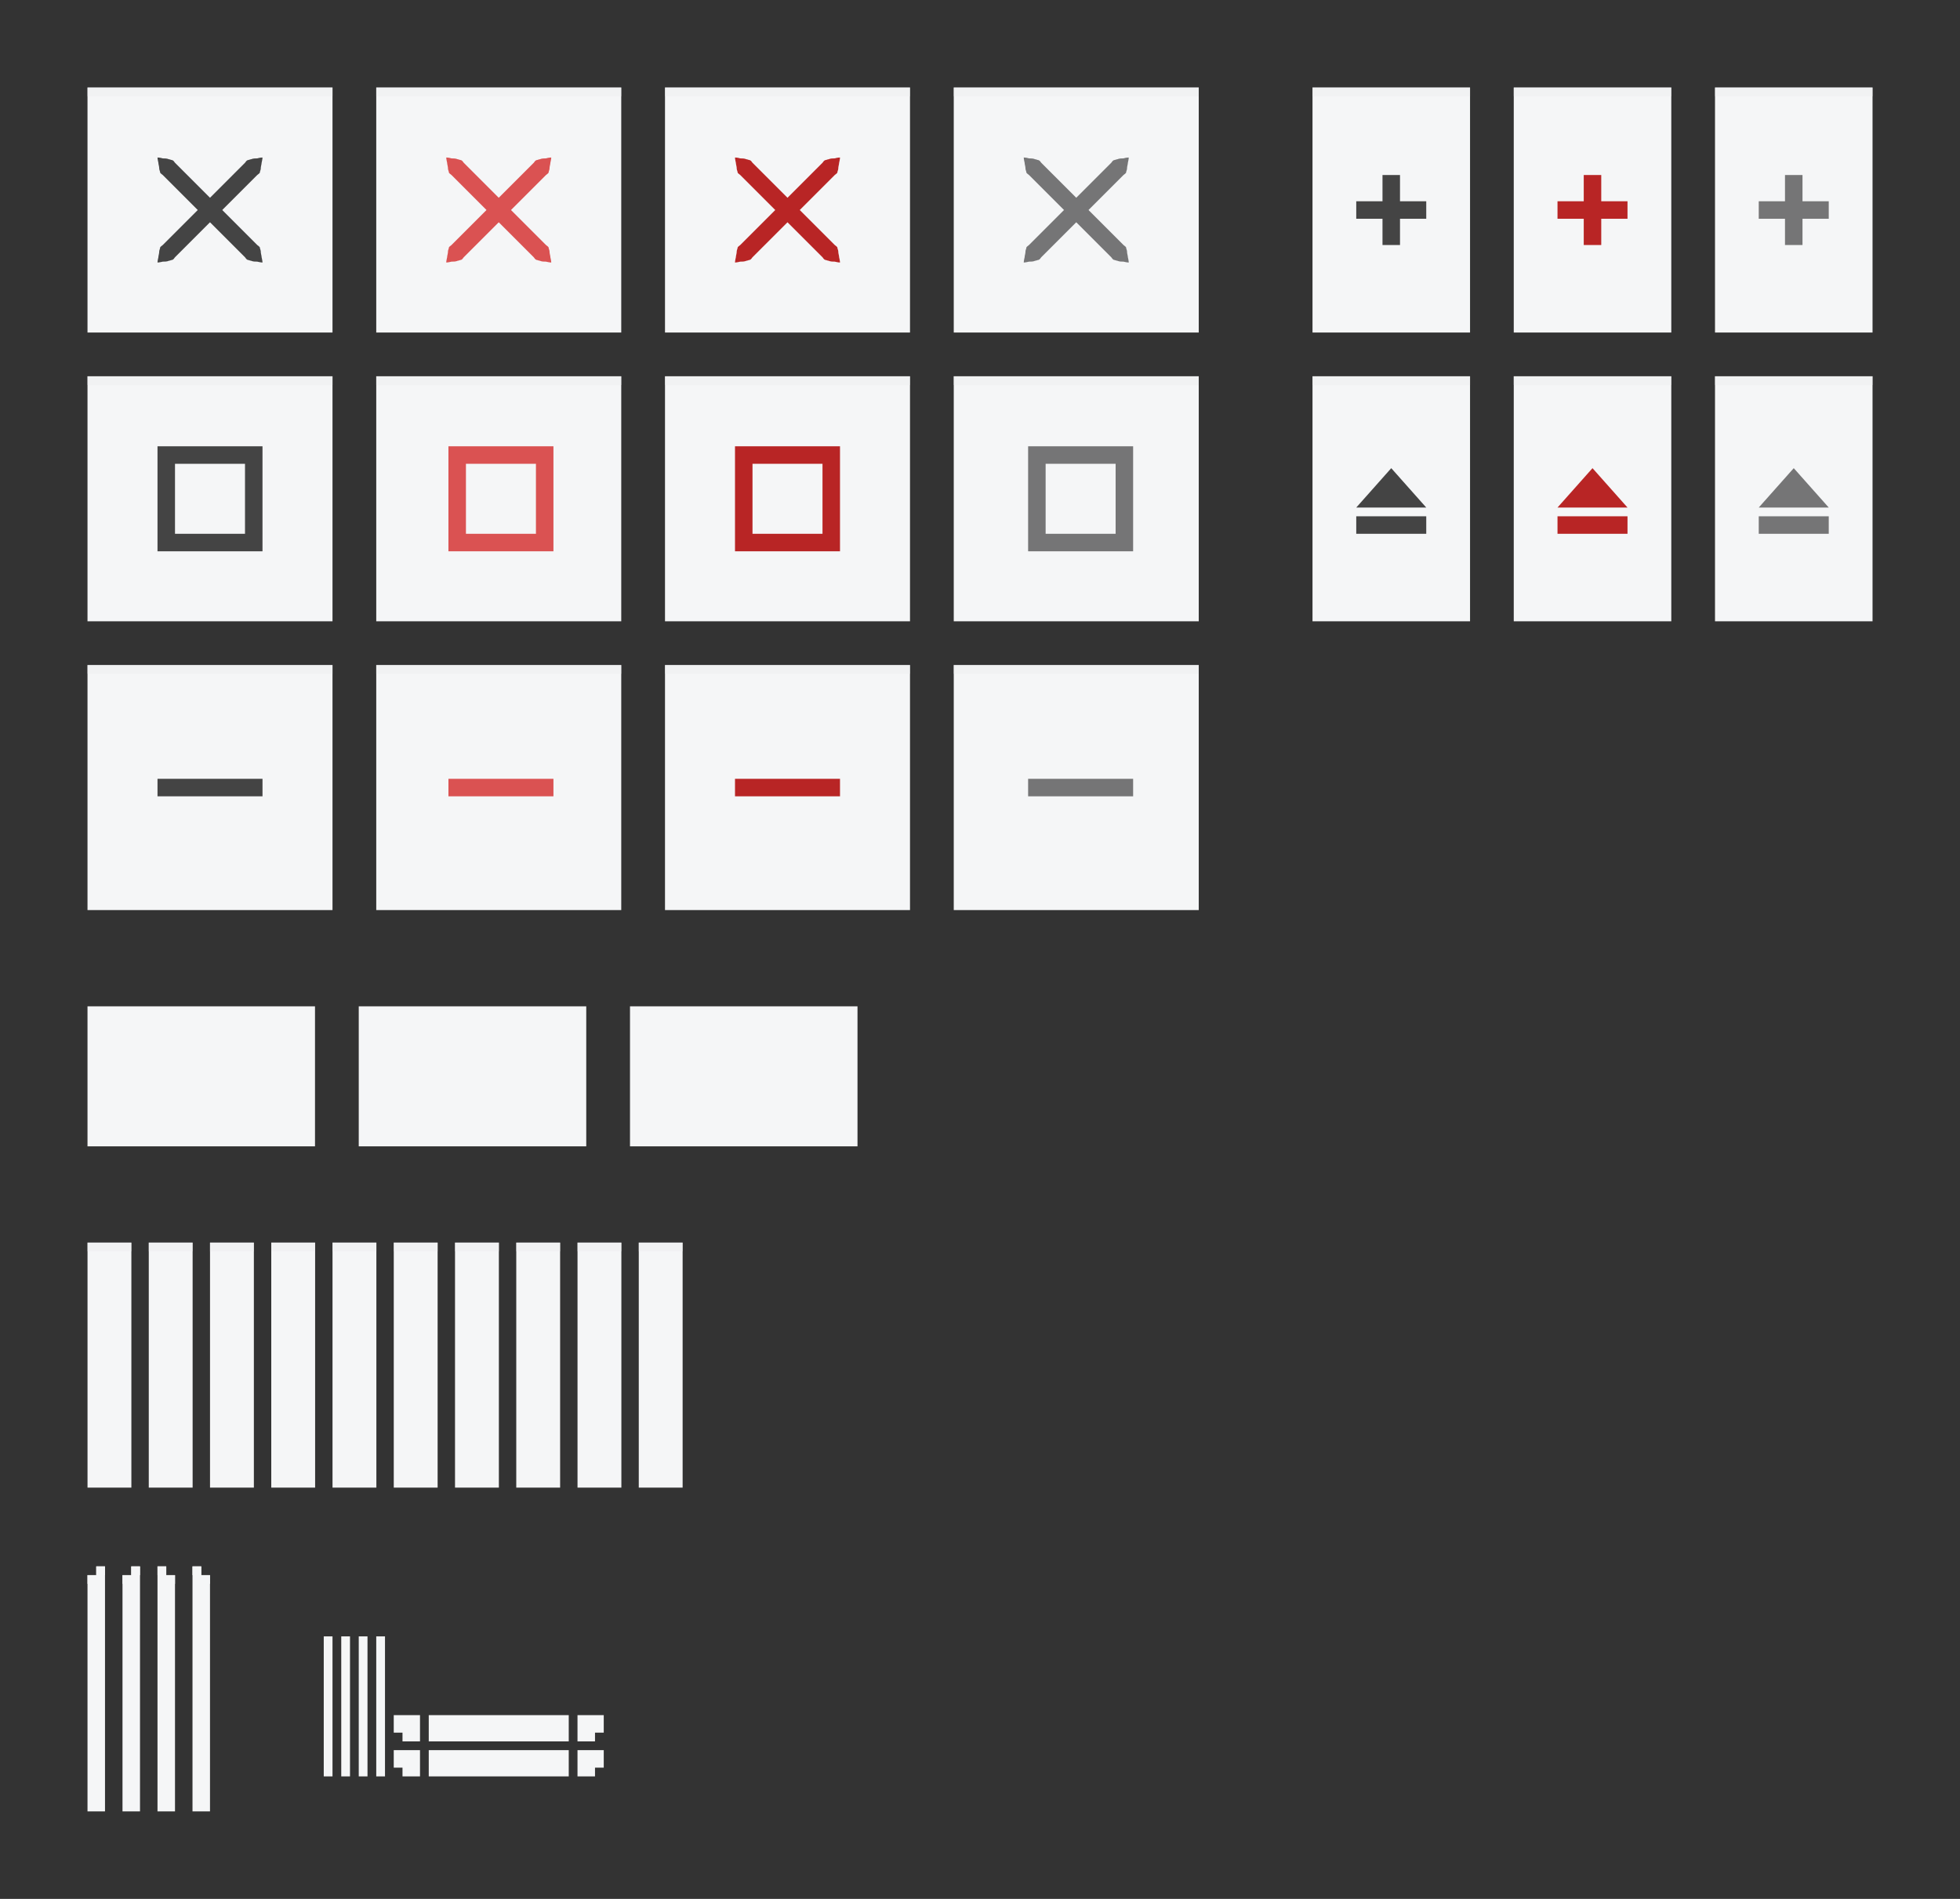 <?xml version="1.0" encoding="UTF-8" standalone="no"?>
<!-- Created with Inkscape (http://www.inkscape.org/) -->

<svg
   xmlns:osb="http://www.openswatchbook.org/uri/2009/osb"
   xmlns:dc="http://purl.org/dc/elements/1.1/"
   xmlns:cc="http://creativecommons.org/ns#"
   xmlns:rdf="http://www.w3.org/1999/02/22-rdf-syntax-ns#"
   xmlns:svg="http://www.w3.org/2000/svg"
   xmlns="http://www.w3.org/2000/svg"
   xmlns:xlink="http://www.w3.org/1999/xlink"
   xmlns:sodipodi="http://sodipodi.sourceforge.net/DTD/sodipodi-0.dtd"
   xmlns:inkscape="http://www.inkscape.org/namespaces/inkscape"
   width="224"
   height="217"
   viewBox="0 0 224 217"
   id="svg2"
   version="1.1"
   inkscape:version="0.92.2 (5c3e80d, 2017-08-06)"
   sodipodi:docname="assets.svg">
  <rect x="0" y="0" width="224" height="217" fill="#333333" stroke="none"/>
  <defs
     id="defs4">
    <linearGradient
       id="selected_bg_color"
       osb:paint="solid">
      <stop
         style="stop-color:#5294e2;stop-opacity:1;"
         offset="0"
         id="stop4407" />
    </linearGradient>
    <linearGradient
       id="selected_fg_color"
       osb:paint="solid">
      <stop
         style="stop-color:#ffffffgit;stop-opacity:1;"
         offset="0"
         id="stop4402" />
    </linearGradient>
  </defs>
  <sodipodi:namedview
     id="base"
     pagecolor="#ffffff"
     bordercolor="#666666"
     borderopacity="1.0"
     inkscape:pageopacity="0.0"
     inkscape:pageshadow="2"
     inkscape:zoom="1.4142136"
     inkscape:cx="79.815019"
     inkscape:cy="86.790508"
     inkscape:document-units="px"
     inkscape:current-layer="layer1"
     showgrid="false"
     units="px"
     inkscape:snap-bbox="true"
     inkscape:bbox-paths="true"
     inkscape:bbox-nodes="true"
     inkscape:snap-bbox-edge-midpoints="false"
     inkscape:snap-bbox-midpoints="true"
     inkscape:object-paths="true"
     inkscape:snap-intersection-paths="false"
     inkscape:object-nodes="true"
     inkscape:snap-nodes="true"
     fit-margin-top="10"
     fit-margin-left="10"
     fit-margin-right="10"
     fit-margin-bottom="10"
     inkscape:snap-global="true"
     inkscape:window-width="1366"
     inkscape:window-height="690"
     inkscape:window-x="0"
     inkscape:window-y="0"
     inkscape:window-maximized="1">
    <inkscape:grid
       type="xygrid"
       id="grid4136"
       originx="5"
       originy="-288" />
  </sodipodi:namedview>
  <g
     inkscape:label="Ebene 1"
     inkscape:groupmode="layer"
     id="layer1"
     transform="translate(5,-547.362)">
    <rect
       style="opacity:1;fill:#f5f6f7;fill-opacity:1;stroke:none;stroke-width:1;stroke-linecap:butt;stroke-linejoin:round;stroke-miterlimit:4;stroke-dasharray:none;stroke-dashoffset:0;stroke-opacity:1"
       id="menu-active"
       width="26"
       height="16"
       x="5"
       y="662.362"
       inkscape:label="#rect4138-3" />
    <use
       x="0"
       y="0"
       xlink:href="#g4206"
       id="title-1-active"
       transform="matrix(0.179,0,0,1,4.107,132)"
       width="100%"
       height="100%"
       inkscape:label="#use4212" />
    <g
       id="stick-active"
       inkscape:label="#g5228">
      <use
         height="100%"
         width="100%"
         transform="matrix(0.643,0,0,1,141.786,-2.2617187e-5)"
         id="use4210"
         xlink:href="#g4206"
         y="0"
         x="0" />
      <g
         style="fill:#a4aab7;fill-opacity:1"
         transform="translate(2,3)"
         id="g5140">
        <rect
           style="opacity:1;fill:#444444;fill-opacity:1;stroke:none;stroke-width:1;stroke-linecap:butt;stroke-linejoin:round;stroke-miterlimit:4;stroke-dasharray:none;stroke-dashoffset:0;stroke-opacity:1"
           id="rect5123"
           width="2"
           height="8"
           x="151"
           y="564.362" />
        <rect
           style="opacity:1;fill:#444444;fill-opacity:1;stroke:none;stroke-width:1;stroke-linecap:butt;stroke-linejoin:round;stroke-miterlimit:4;stroke-dasharray:none;stroke-dashoffset:0;stroke-opacity:1"
           id="rect5123-1"
           width="2"
           height="8"
           x="567.362"
           y="-156"
           transform="matrix(0,1,-1,0,0,0)" />
      </g>
    </g>
    <g
       id="stick-pressed"
       inkscape:label="#g5234">
      <use
         height="100%"
         width="100%"
         transform="translate(23,-7.3828127e-6)"
         id="use5113"
         xlink:href="#use4210"
         y="0"
         x="0" />
      <g
         style="fill:#5294e2;fill-opacity:1"
         transform="translate(25,3)"
         id="g5140-7">
        <rect
           style="opacity:1;fill:#b82525;fill-opacity:1;stroke:none;stroke-width:1;stroke-linecap:butt;stroke-linejoin:round;stroke-miterlimit:4;stroke-dasharray:none;stroke-dashoffset:0;stroke-opacity:1"
           id="rect5123-7"
           width="2"
           height="8"
           x="151"
           y="564.362" />
        <rect
           style="opacity:1;fill:#b82525;fill-opacity:1;stroke:none;stroke-width:1;stroke-linecap:butt;stroke-linejoin:round;stroke-miterlimit:4;stroke-dasharray:none;stroke-dashoffset:0;stroke-opacity:1"
           id="rect5123-1-1"
           width="2"
           height="8"
           x="567.362"
           y="-156"
           transform="matrix(0,1,-1,0,0,0)" />
      </g>
    </g>
    <g
       id="stick-inactive"
       inkscape:label="#g5240">
      <use
         height="100%"
         width="100%"
         transform="translate(46,-7.3828127e-6)"
         id="use5115"
         xlink:href="#use4210"
         y="0"
         x="0" />
      <g
         style="fill:#b9bfce;fill-opacity:1"
         transform="translate(48,3)"
         id="g5140-1">
        <rect
           style="opacity:1;fill:#757576;fill-opacity:1;stroke:none;stroke-width:1;stroke-linecap:butt;stroke-linejoin:round;stroke-miterlimit:4;stroke-dasharray:none;stroke-dashoffset:0;stroke-opacity:1"
           id="rect5123-5"
           width="2"
           height="8"
           x="151"
           y="564.362" />
        <rect
           style="opacity:1;fill:#757576;fill-opacity:1;stroke:none;stroke-width:1;stroke-linecap:butt;stroke-linejoin:round;stroke-miterlimit:4;stroke-dasharray:none;stroke-dashoffset:0;stroke-opacity:1"
           id="rect5123-1-9"
           width="2"
           height="8"
           x="567.362"
           y="-156"
           transform="matrix(0,1,-1,0,0,0)" />
      </g>
    </g>
    <g
       id="shade-active"
       inkscape:label="#g5258">
      <use
         height="100%"
         width="100%"
         transform="translate(-3.4e-7,33)"
         id="use5117"
         xlink:href="#use4210"
         y="0"
         x="0" />
      <g
         style="fill:#a4aab7;fill-opacity:1"
         transform="translate(-4.68e-6,-1)"
         id="g5193">
        <rect
           transform="matrix(0,1,-1,0,0,0)"
           y="-158"
           x="607.362"
           height="8"
           width="2"
           id="rect5123-1-7"
           style="opacity:1;fill:#444444;fill-opacity:1;stroke:none;stroke-width:1;stroke-linecap:butt;stroke-linejoin:round;stroke-miterlimit:4;stroke-dasharray:none;stroke-dashoffset:0;stroke-opacity:1" />
        <path
           style="opacity:1;fill:#444444;fill-opacity:1;stroke:none;stroke-width:1;stroke-linecap:butt;stroke-linejoin:round;stroke-miterlimit:4;stroke-dasharray:none;stroke-dashoffset:0;stroke-opacity:1"
           d="m 154,601.862 4,4.5 -8,0 z"
           id="rect5190"
           inkscape:connector-curvature="0"
           sodipodi:nodetypes="cccc" />
      </g>
    </g>
    <g
       id="shade-pressed"
       inkscape:label="#g5252">
      <use
         height="100%"
         width="100%"
         transform="translate(23,33)"
         id="use5119"
         xlink:href="#use4210"
         y="0"
         x="0" />
      <g
         style="fill:#5294e2;fill-opacity:1"
         transform="translate(23,-1)"
         id="g5193-7">
        <rect
           transform="matrix(0,1,-1,0,0,0)"
           y="-158"
           x="607.362"
           height="8"
           width="2"
           id="rect5123-1-7-6"
           style="opacity:1;fill:#b82525;fill-opacity:1;stroke:none;stroke-width:1;stroke-linecap:butt;stroke-linejoin:round;stroke-miterlimit:4;stroke-dasharray:none;stroke-dashoffset:0;stroke-opacity:1" />
        <path
           style="opacity:1;fill:#b82525;fill-opacity:1;stroke:none;stroke-width:1;stroke-linecap:butt;stroke-linejoin:round;stroke-miterlimit:4;stroke-dasharray:none;stroke-dashoffset:0;stroke-opacity:1"
           d="m 154,601.862 4,4.5 -8,0 z"
           id="rect5190-7"
           inkscape:connector-curvature="0"
           sodipodi:nodetypes="cccc" />
      </g>
    </g>
    <g
       id="shade-inactive"
       inkscape:label="#g5246">
      <use
         height="100%"
         width="100%"
         transform="translate(46,33)"
         id="use5121"
         xlink:href="#use4210"
         y="0"
         x="0" />
      <g
         style="fill:#b9bfce;fill-opacity:1"
         transform="translate(46,-1)"
         id="g5193-3">
        <rect
           transform="matrix(0,1,-1,0,0,0)"
           y="-158"
           x="607.362"
           height="8"
           width="2"
           id="rect5123-1-7-65"
           style="opacity:1;fill:#757576;fill-opacity:1;stroke:none;stroke-width:1;stroke-linecap:butt;stroke-linejoin:round;stroke-miterlimit:4;stroke-dasharray:none;stroke-dashoffset:0;stroke-opacity:1" />
        <path
           style="opacity:1;fill:#757576;fill-opacity:1;stroke:none;stroke-width:1;stroke-linecap:butt;stroke-linejoin:round;stroke-miterlimit:4;stroke-dasharray:none;stroke-dashoffset:0;stroke-opacity:1"
           d="m 154,601.862 4,4.5 -8,0 z"
           id="rect5190-6"
           inkscape:connector-curvature="0"
           sodipodi:nodetypes="cccc" />
      </g>
    </g>
    <use
       x="0"
       y="0"
       xlink:href="#menu-active"
       id="menu-inactive"
       transform="translate(62,-2.2617187e-5)"
       width="100%"
       height="100%"
       inkscape:label="#use5268" />
    <use
       x="0"
       y="0"
       xlink:href="#menu-active"
       id="menu-pressed"
       transform="translate(31,-2.2617187e-5)"
       width="100%"
       height="100%"
       inkscape:label="#use5270" />
    <use
       x="0"
       y="0"
       xlink:href="#title-1-active"
       id="title-2-active"
       transform="translate(7,-2.6171874e-6)"
       width="100%"
       height="100%"
       inkscape:label="#use5296" />
    <use
       x="0"
       y="0"
       xlink:href="#title-1-active"
       id="title-3-active"
       transform="translate(14,-2.6171872e-6)"
       width="100%"
       height="100%"
       inkscape:label="#use5298" />
    <use
       x="0"
       y="0"
       xlink:href="#title-1-active"
       id="title-4-active"
       transform="translate(21,-2.6171874e-6)"
       width="100%"
       height="100%"
       inkscape:label="#use5300" />
    <use
       x="0"
       y="0"
       xlink:href="#title-1-active"
       id="title-5-active"
       transform="translate(28,-2.6171874e-6)"
       width="100%"
       height="100%"
       inkscape:label="#use5302" />
    <use
       x="0"
       y="0"
       xlink:href="#title-1-active"
       id="title-1-inactive"
       transform="translate(35,-2.6171874e-6)"
       width="100%"
       height="100%"
       inkscape:label="#use5304" />
    <use
       x="0"
       y="0"
       xlink:href="#title-1-active"
       id="title-2-inactive"
       transform="translate(42,-2.6171874e-6)"
       width="100%"
       height="100%"
       inkscape:label="#use5306" />
    <use
       x="0"
       y="0"
       xlink:href="#title-1-active"
       id="title-3-inactive"
       transform="translate(49,-2.6171874e-6)"
       width="100%"
       height="100%"
       inkscape:label="#use5308" />
    <use
       x="0"
       y="0"
       xlink:href="#title-1-active"
       id="title-4-inactive"
       transform="translate(56,-2.6171874e-6)"
       width="100%"
       height="100%"
       inkscape:label="#use5310" />
    <use
       x="0"
       y="0"
       xlink:href="#title-1-active"
       id="title-5-inactive"
       transform="translate(63,-2.6171874e-6)"
       width="100%"
       height="100%"
       inkscape:label="#use5312" />
    <g
       id="top-left-active"
       inkscape:label="#g5352">
      <path
         id="rect4138-9"
         transform="translate(0,552.362)"
         d="m 6,174 0,1 -1,0 0,27 2,0 0,-28 -1,0 z"
         style="opacity:1;fill:#f5f6f7;fill-opacity:1;stroke:none;stroke-width:1;stroke-linecap:butt;stroke-linejoin:round;stroke-miterlimit:4;stroke-dasharray:none;stroke-dashoffset:0;stroke-opacity:1"
         inkscape:connector-curvature="0" />
      <rect
         y="726.362"
         x="6"
         height="1"
         width="1"
         id="rect5348"
         style="opacity:1;fill:#f5f6f7;fill-opacity:1;stroke:none;stroke-width:1;stroke-linecap:butt;stroke-linejoin:round;stroke-miterlimit:4;stroke-dasharray:none;stroke-dashoffset:0;stroke-opacity:1" />
      <rect
         y="727.362"
         x="5"
         height="1"
         width="1"
         id="rect5350"
         style="opacity:1;fill:#f5f6f7;fill-opacity:1;stroke:none;stroke-width:1;stroke-linecap:butt;stroke-linejoin:round;stroke-miterlimit:4;stroke-dasharray:none;stroke-dashoffset:0;stroke-opacity:1" />
    </g>
    <use
       x="0"
       y="0"
       xlink:href="#top-left-active"
       id="top-left-inactive"
       transform="translate(4,-2.2617187e-5)"
       width="100%"
       height="100%"
       inkscape:label="#use5357" />
    <use
       x="0"
       y="0"
       xlink:href="#top-left-active"
       id="top-right-active"
       transform="matrix(-1,0,0,1,20,-2.2617187e-5)"
       width="100%"
       height="100%"
       inkscape:label="#use5359" />
    <use
       x="0"
       y="0"
       xlink:href="#top-left-active"
       id="top-right-inactive"
       transform="matrix(-1,0,0,1,24,-2.2617187e-5)"
       width="100%"
       height="100%"
       inkscape:label="#use5361" />
    <rect
       style="opacity:1;fill:#f5f6f7;fill-opacity:1;stroke:none;stroke-width:1;stroke-linecap:butt;stroke-linejoin:round;stroke-miterlimit:4;stroke-dasharray:none;stroke-dashoffset:0;stroke-opacity:1"
       id="right-active"
       width="1"
       height="16"
       x="-37"
       y="734.362"
       inkscape:label="#rect4138-3"
       transform="scale(-1,1)" />
    <rect
       style="opacity:1;fill:#f5f6f7;fill-opacity:1;stroke:none;stroke-width:1;stroke-linecap:butt;stroke-linejoin:round;stroke-miterlimit:4;stroke-dasharray:none;stroke-dashoffset:0;stroke-opacity:1"
       id="right-inactive"
       width="1"
       height="16"
       x="-39"
       y="734.362"
       inkscape:label="#rect4138-3"
       transform="scale(-1,1)" />
    <rect
       style="opacity:1;fill:#f5f6f7;fill-opacity:1;stroke:none;stroke-width:1;stroke-linecap:butt;stroke-linejoin:round;stroke-miterlimit:4;stroke-dasharray:none;stroke-dashoffset:0;stroke-opacity:1"
       id="bottom-inactive"
       width="3"
       height="16"
       x="-750.362"
       y="-60"
       inkscape:label="#rect4138-3"
       transform="matrix(0,-1,-1,0,0,0)" />
    <rect
       style="opacity:1;fill:#f5f6f7;fill-opacity:1;stroke:none;stroke-width:1;stroke-linecap:butt;stroke-linejoin:round;stroke-miterlimit:4;stroke-dasharray:none;stroke-dashoffset:0;stroke-opacity:1"
       id="left-active"
       width="1"
       height="16"
       x="-33"
       y="734.362"
       inkscape:label="#rect4138-3"
       transform="scale(-1,1)" />
    <rect
       style="opacity:1;fill:#f5f6f7;fill-opacity:1;stroke:none;stroke-width:1;stroke-linecap:butt;stroke-linejoin:round;stroke-miterlimit:4;stroke-dasharray:none;stroke-dashoffset:0;stroke-opacity:1"
       id="left-inactive"
       width="1"
       height="16"
       x="-35"
       y="734.362"
       inkscape:label="#rect4138-3"
       transform="scale(-1,1)" />
    <rect
       style="opacity:1;fill:#f5f6f7;fill-opacity:1;stroke:none;stroke-width:1;stroke-linecap:butt;stroke-linejoin:round;stroke-miterlimit:4;stroke-dasharray:none;stroke-dashoffset:0;stroke-opacity:1"
       id="bottom-active"
       width="3"
       height="16"
       x="-746.362"
       y="-60"
       inkscape:label="#rect4138-3"
       transform="matrix(0,-1,-1,0,0,0)" />
    <path
       style="opacity:1;fill:#f5f6f7;fill-opacity:1;stroke:none;stroke-width:1;stroke-linecap:butt;stroke-linejoin:round;stroke-miterlimit:4;stroke-dasharray:none;stroke-dashoffset:0;stroke-opacity:1"
       d="M 45 196 L 45 198 L 46 198 L 46 199 L 48 199 L 48 196 L 45 196 z "
       transform="translate(-5,547.362)"
       id="bottom-left-active" />
    <path
       style="opacity:1;fill:#f5f6f7;fill-opacity:1;stroke:none;stroke-width:1;stroke-linecap:butt;stroke-linejoin:round;stroke-miterlimit:4;stroke-dasharray:none;stroke-dashoffset:0;stroke-opacity:1"
       d="M 66 196 L 66 199 L 68 199 L 68 198 L 69 198 L 69 196 L 66 196 z "
       transform="translate(-5,547.362)"
       id="bottom-right-active" />
    <path
       style="opacity:1;fill:#f5f6f7;fill-opacity:1;stroke:none;stroke-width:1;stroke-linecap:butt;stroke-linejoin:round;stroke-miterlimit:4;stroke-dasharray:none;stroke-dashoffset:0;stroke-opacity:1"
       d="M 66 200 L 66 203 L 68 203 L 68 202 L 69 202 L 69 200 L 66 200 z "
       transform="translate(-5,547.362)"
       id="bottom-right-inactive" />
    <path
       style="opacity:1;fill:#f5f6f7;fill-opacity:1;stroke:none;stroke-width:1;stroke-linecap:butt;stroke-linejoin:round;stroke-miterlimit:4;stroke-dasharray:none;stroke-dashoffset:0;stroke-opacity:1"
       d="M 45 200 L 45 202 L 46 202 L 46 203 L 48 203 L 48 200 L 45 200 z "
       transform="translate(-5,547.362)"
       id="bottom-left-inactive" />
    <g
       id="hide-active"
       inkscape:label="#g2086">
      <use
         height="100%"
         width="100%"
         transform="translate(0,66)"
         id="use4234"
         xlink:href="#g4206"
         y="0"
         x="0" />
      <rect
         style="fill:#444444;fill-opacity:1;stroke-width:1.225"
         x="13"
         y="636.362"
         width="12"
         height="2"
         id="rect992-7" />
    </g>
    <g
       id="maximize-active"
       inkscape:label="#g2070">
      <use
         height="100%"
         width="100%"
         transform="translate(0,33)"
         id="use4220"
         xlink:href="#g4206"
         y="0"
         x="0" />
      <path
         sodipodi:nodetypes="cccccccccc"
         style="fill:#444444;fill-opacity:1;stroke-width:1.5"
         inkscape:connector-curvature="0"
         d="m 23,608.362 h -8 v -8 h 8 z m 2,-10 H 13 v 12 h 12 z"
         id="path1003-5" />
    </g>
    <g
       id="close-active"
       inkscape:label="#g2045">
      <g
         style="opacity:1"
         id="g4206">
        <rect
           style="opacity:1;fill:#f5f6f7;fill-opacity:1;stroke:none;stroke-width:1;stroke-linecap:butt;stroke-linejoin:round;stroke-miterlimit:4;stroke-dasharray:none;stroke-dashoffset:0;stroke-opacity:1"
           id="rect4138"
           width="28"
           height="28"
           x="5"
           y="557.362" />
        <rect
           style="opacity:0.5;fill:#eeeff1;fill-opacity:1;stroke:none;stroke-width:1;stroke-linecap:butt;stroke-linejoin:round;stroke-miterlimit:4;stroke-dasharray:none;stroke-dashoffset:0;stroke-opacity:1"
           id="rect4204"
           width="28"
           height="1"
           x="5"
           y="557.362" />
      </g>
      <g
         transform="translate(-318.955,-74.536)"
         id="g873">
        <g
           id="g857"
           transform="translate(-26.195,3.186)">
          <path
             sodipodi:nodetypes="ccssscscccccssscscccc"
             d="m 370.15,636.712 c 0,0 0,0.2 -0.1,0.6 0,0.2 -0.1,0.4 -0.1,0.7 0,0.1 -0.1,0.3 -0.1,0.4 0,0.1 -0.2,0.2 -0.3,0.3 l -6.7,6.7 -2.7,2.7 c -0.1,0.1 -0.1,0.2 -0.3,0.3 -0.1,0 -0.3,0.1 -0.4,0.1 -0.2,0.1 -0.5,0.1 -0.7,0.1 -0.4,0.1 -0.6,0.1 -0.6,0.1 0,0 0,-0.2 0.1,-0.6 0,-0.2 0.1,-0.4 0.1,-0.7 0,-0.1 0.1,-0.3 0.1,-0.4 0,-0.1 0.2,-0.2 0.3,-0.3 l 2.7,-2.7 6.7,-6.7 c 0.1,-0.1 0.1,-0.2 0.3,-0.3 0.1,0 0.3,-0.1 0.4,-0.1 0.2,-0.1 0.5,-0.1 0.7,-0.1 0.3,-0.1 0.6,-0.1 0.6,-0.1 z"
             id="a-3-5"
             inkscape:connector-curvature="0"
             style="fill:#444444;fill-opacity:1" />
          <use
             id="use1015-6"
             transform="matrix(-1,0,0,1,728.3,0)"
             xlink:href="#a-3-5"
             x="0"
             y="0"
             width="100%"
             height="100%"
             style="fill:#222223;fill-opacity:1" />
        </g>
      </g>
    </g>
    <g
       id="hide-prelight"
       inkscape:label="#g2090">
      <use
         height="100%"
         width="100%"
         transform="translate(33,66)"
         id="use4226"
         xlink:href="#g4206"
         y="0"
         x="0" />
      <rect
         id="rect1952"
         height="2"
         width="12"
         y="636.362"
         x="46.25"
         style="fill:#da5252;fill-opacity:1;stroke-width:1.225" />
    </g>
    <g
       id="maximize-prelight"
       inkscape:label="#g2074">
      <use
         height="100%"
         width="100%"
         transform="translate(33,33)"
         id="use4222"
         xlink:href="#g4206"
         y="0"
         x="0" />
      <path
         id="path1954"
         d="m 56.25,608.362 h -8 v -8 h 8 z m 2,-10 h -12 v 12 h 12 z"
         inkscape:connector-curvature="0"
         style="fill:#da5252;fill-opacity:1;stroke-width:1.5"
         sodipodi:nodetypes="cccccccccc" />
    </g>
    <g
       id="hide-pressed"
       inkscape:label="#g2094">
      <use
         height="100%"
         width="100%"
         transform="translate(66,66)"
         id="use4236"
         xlink:href="#g4206"
         y="0"
         x="0" />
      <rect
         style="fill:#b82525;fill-opacity:1;stroke-width:1.225"
         x="79"
         y="636.362"
         width="12"
         height="2"
         id="rect1964" />
    </g>
    <g
       id="maximize-pressed"
       inkscape:label="#g2078">
      <use
         height="100%"
         width="100%"
         transform="translate(66,33)"
         id="use4228"
         xlink:href="#g4206"
         y="0"
         x="0" />
      <path
         sodipodi:nodetypes="cccccccccc"
         style="fill:#b82525;fill-opacity:1;stroke-width:1.5"
         inkscape:connector-curvature="0"
         d="m 89,608.362 h -8 v -8 h 8 z m 2,-10 H 79 v 12 h 12 z"
         id="path1966" />
    </g>
    <g
       id="hide-inactive"
       inkscape:label="#g2098">
      <use
         height="100%"
         width="100%"
         transform="translate(99,66)"
         id="use4238"
         xlink:href="#g4206"
         y="0"
         x="0" />
      <rect
         id="rect1976"
         height="2"
         width="12"
         y="636.362"
         x="112.5"
         style="fill:#757576;fill-opacity:1;stroke-width:1.225" />
    </g>
    <g
       id="maximize-inactive"
       inkscape:label="#g2082">
      <use
         height="100%"
         width="100%"
         transform="translate(99,33)"
         id="use4232"
         xlink:href="#g4206"
         y="0"
         x="0" />
      <path
         id="path1978"
         d="m 122.5,608.362 h -8 v -8 h 8 z m 2,-10 h -12 v 12 h 12 z"
         inkscape:connector-curvature="0"
         style="fill:#757576;fill-opacity:1;stroke-width:1.5"
         sodipodi:nodetypes="cccccccccc" />
    </g>
    <g
       id="close-prelight"
       inkscape:label="#g2052">
      <use
         height="100%"
         width="100%"
         transform="translate(33,-2.2617187e-5)"
         id="use4214"
         xlink:href="#g4206"
         y="0"
         x="0" />
      <g
         transform="translate(-285.955,-74.536)"
         id="g873-5">
        <g
           id="g857-7"
           transform="translate(-26.195,3.186)">
          <path
             sodipodi:nodetypes="ccssscscccccssscscccc"
             d="m 370.15,636.712 c 0,0 0,0.2 -0.1,0.6 0,0.2 -0.1,0.4 -0.1,0.7 0,0.1 -0.1,0.3 -0.1,0.4 0,0.1 -0.2,0.2 -0.3,0.3 l -6.7,6.7 -2.7,2.7 c -0.1,0.1 -0.1,0.2 -0.3,0.3 -0.1,0 -0.3,0.1 -0.4,0.1 -0.2,0.1 -0.5,0.1 -0.7,0.1 -0.4,0.1 -0.6,0.1 -0.6,0.1 0,0 0,-0.2 0.1,-0.6 0,-0.2 0.1,-0.4 0.1,-0.7 0,-0.1 0.1,-0.3 0.1,-0.4 0,-0.1 0.2,-0.2 0.3,-0.3 l 2.7,-2.7 6.7,-6.7 c 0.1,-0.1 0.1,-0.2 0.3,-0.3 0.1,0 0.3,-0.1 0.4,-0.1 0.2,-0.1 0.5,-0.1 0.7,-0.1 0.3,-0.1 0.6,-0.1 0.6,-0.1 z"
             id="a-3-5-4"
             inkscape:connector-curvature="0"
             style="fill:#da5252;fill-opacity:1" />
          <use
             id="use1015-6-1"
             transform="matrix(-1,0,0,1,728.3,0)"
             xlink:href="#a-3-5-4"
             x="0"
             y="0"
             width="100%"
             height="100%"
             style="fill:#222223;fill-opacity:1" />
        </g>
      </g>
    </g>
    <g
       id="close-pressed"
       inkscape:label="#g2059">
      <use
         height="100%"
         width="100%"
         transform="translate(66,-2.2617187e-5)"
         id="use4216"
         xlink:href="#g4206"
         y="0"
         x="0" />
      <g
         transform="translate(-252.955,-74.536)"
         id="g873-8">
        <g
           id="g857-5"
           transform="translate(-26.195,3.186)">
          <path
             sodipodi:nodetypes="ccssscscccccssscscccc"
             d="m 370.15,636.712 c 0,0 0,0.2 -0.1,0.6 0,0.2 -0.1,0.4 -0.1,0.7 0,0.1 -0.1,0.3 -0.1,0.4 0,0.1 -0.2,0.2 -0.3,0.3 l -6.7,6.7 -2.7,2.7 c -0.1,0.1 -0.1,0.2 -0.3,0.3 -0.1,0 -0.3,0.1 -0.4,0.1 -0.2,0.1 -0.5,0.1 -0.7,0.1 -0.4,0.1 -0.6,0.1 -0.6,0.1 0,0 0,-0.2 0.1,-0.6 0,-0.2 0.1,-0.4 0.1,-0.7 0,-0.1 0.1,-0.3 0.1,-0.4 0,-0.1 0.2,-0.2 0.3,-0.3 l 2.7,-2.7 6.7,-6.7 c 0.1,-0.1 0.1,-0.2 0.3,-0.3 0.1,0 0.3,-0.1 0.4,-0.1 0.2,-0.1 0.5,-0.1 0.7,-0.1 0.3,-0.1 0.6,-0.1 0.6,-0.1 z"
             id="a-3-5-9"
             inkscape:connector-curvature="0"
             style="fill:#b82525;fill-opacity:1" />
          <use
             id="use1015-6-7"
             transform="matrix(-1,0,0,1,728.3,0)"
             xlink:href="#a-3-5-9"
             x="0"
             y="0"
             width="100%"
             height="100%"
             style="fill:#222223;fill-opacity:1" />
        </g>
      </g>
    </g>
    <g
       id="close-inactive"
       inkscape:label="#g2066">
      <use
         height="100%"
         width="100%"
         transform="translate(99,-2.2617187e-5)"
         id="use4218"
         xlink:href="#g4206"
         y="0"
         x="0" />
      <g
         transform="translate(-219.955,-74.536)"
         id="g873-53">
        <g
           id="g857-8"
           transform="translate(-26.195,3.186)">
          <path
             sodipodi:nodetypes="ccssscscccccssscscccc"
             d="m 370.15,636.712 c 0,0 0,0.2 -0.1,0.6 0,0.2 -0.1,0.4 -0.1,0.7 0,0.1 -0.1,0.3 -0.1,0.4 0,0.1 -0.2,0.2 -0.3,0.3 l -6.7,6.7 -2.7,2.7 c -0.1,0.1 -0.1,0.2 -0.3,0.3 -0.1,0 -0.3,0.1 -0.4,0.1 -0.2,0.1 -0.5,0.1 -0.7,0.1 -0.4,0.1 -0.6,0.1 -0.6,0.1 0,0 0,-0.2 0.1,-0.6 0,-0.2 0.1,-0.4 0.1,-0.7 0,-0.1 0.1,-0.3 0.1,-0.4 0,-0.1 0.2,-0.2 0.3,-0.3 l 2.7,-2.7 6.7,-6.7 c 0.1,-0.1 0.1,-0.2 0.3,-0.3 0.1,0 0.3,-0.1 0.4,-0.1 0.2,-0.1 0.5,-0.1 0.7,-0.1 0.3,-0.1 0.6,-0.1 0.6,-0.1 z"
             id="a-3-5-8"
             inkscape:connector-curvature="0"
             style="fill:#757576;fill-opacity:1" />
          <use
             id="use1015-6-3"
             transform="matrix(-1,0,0,1,728.3,0)"
             xlink:href="#a-3-5-8"
             x="0"
             y="0"
             width="100%"
             height="100%"
             style="fill:#222223;fill-opacity:1" />
        </g>
      </g>
    </g>
  </g>
</svg>
